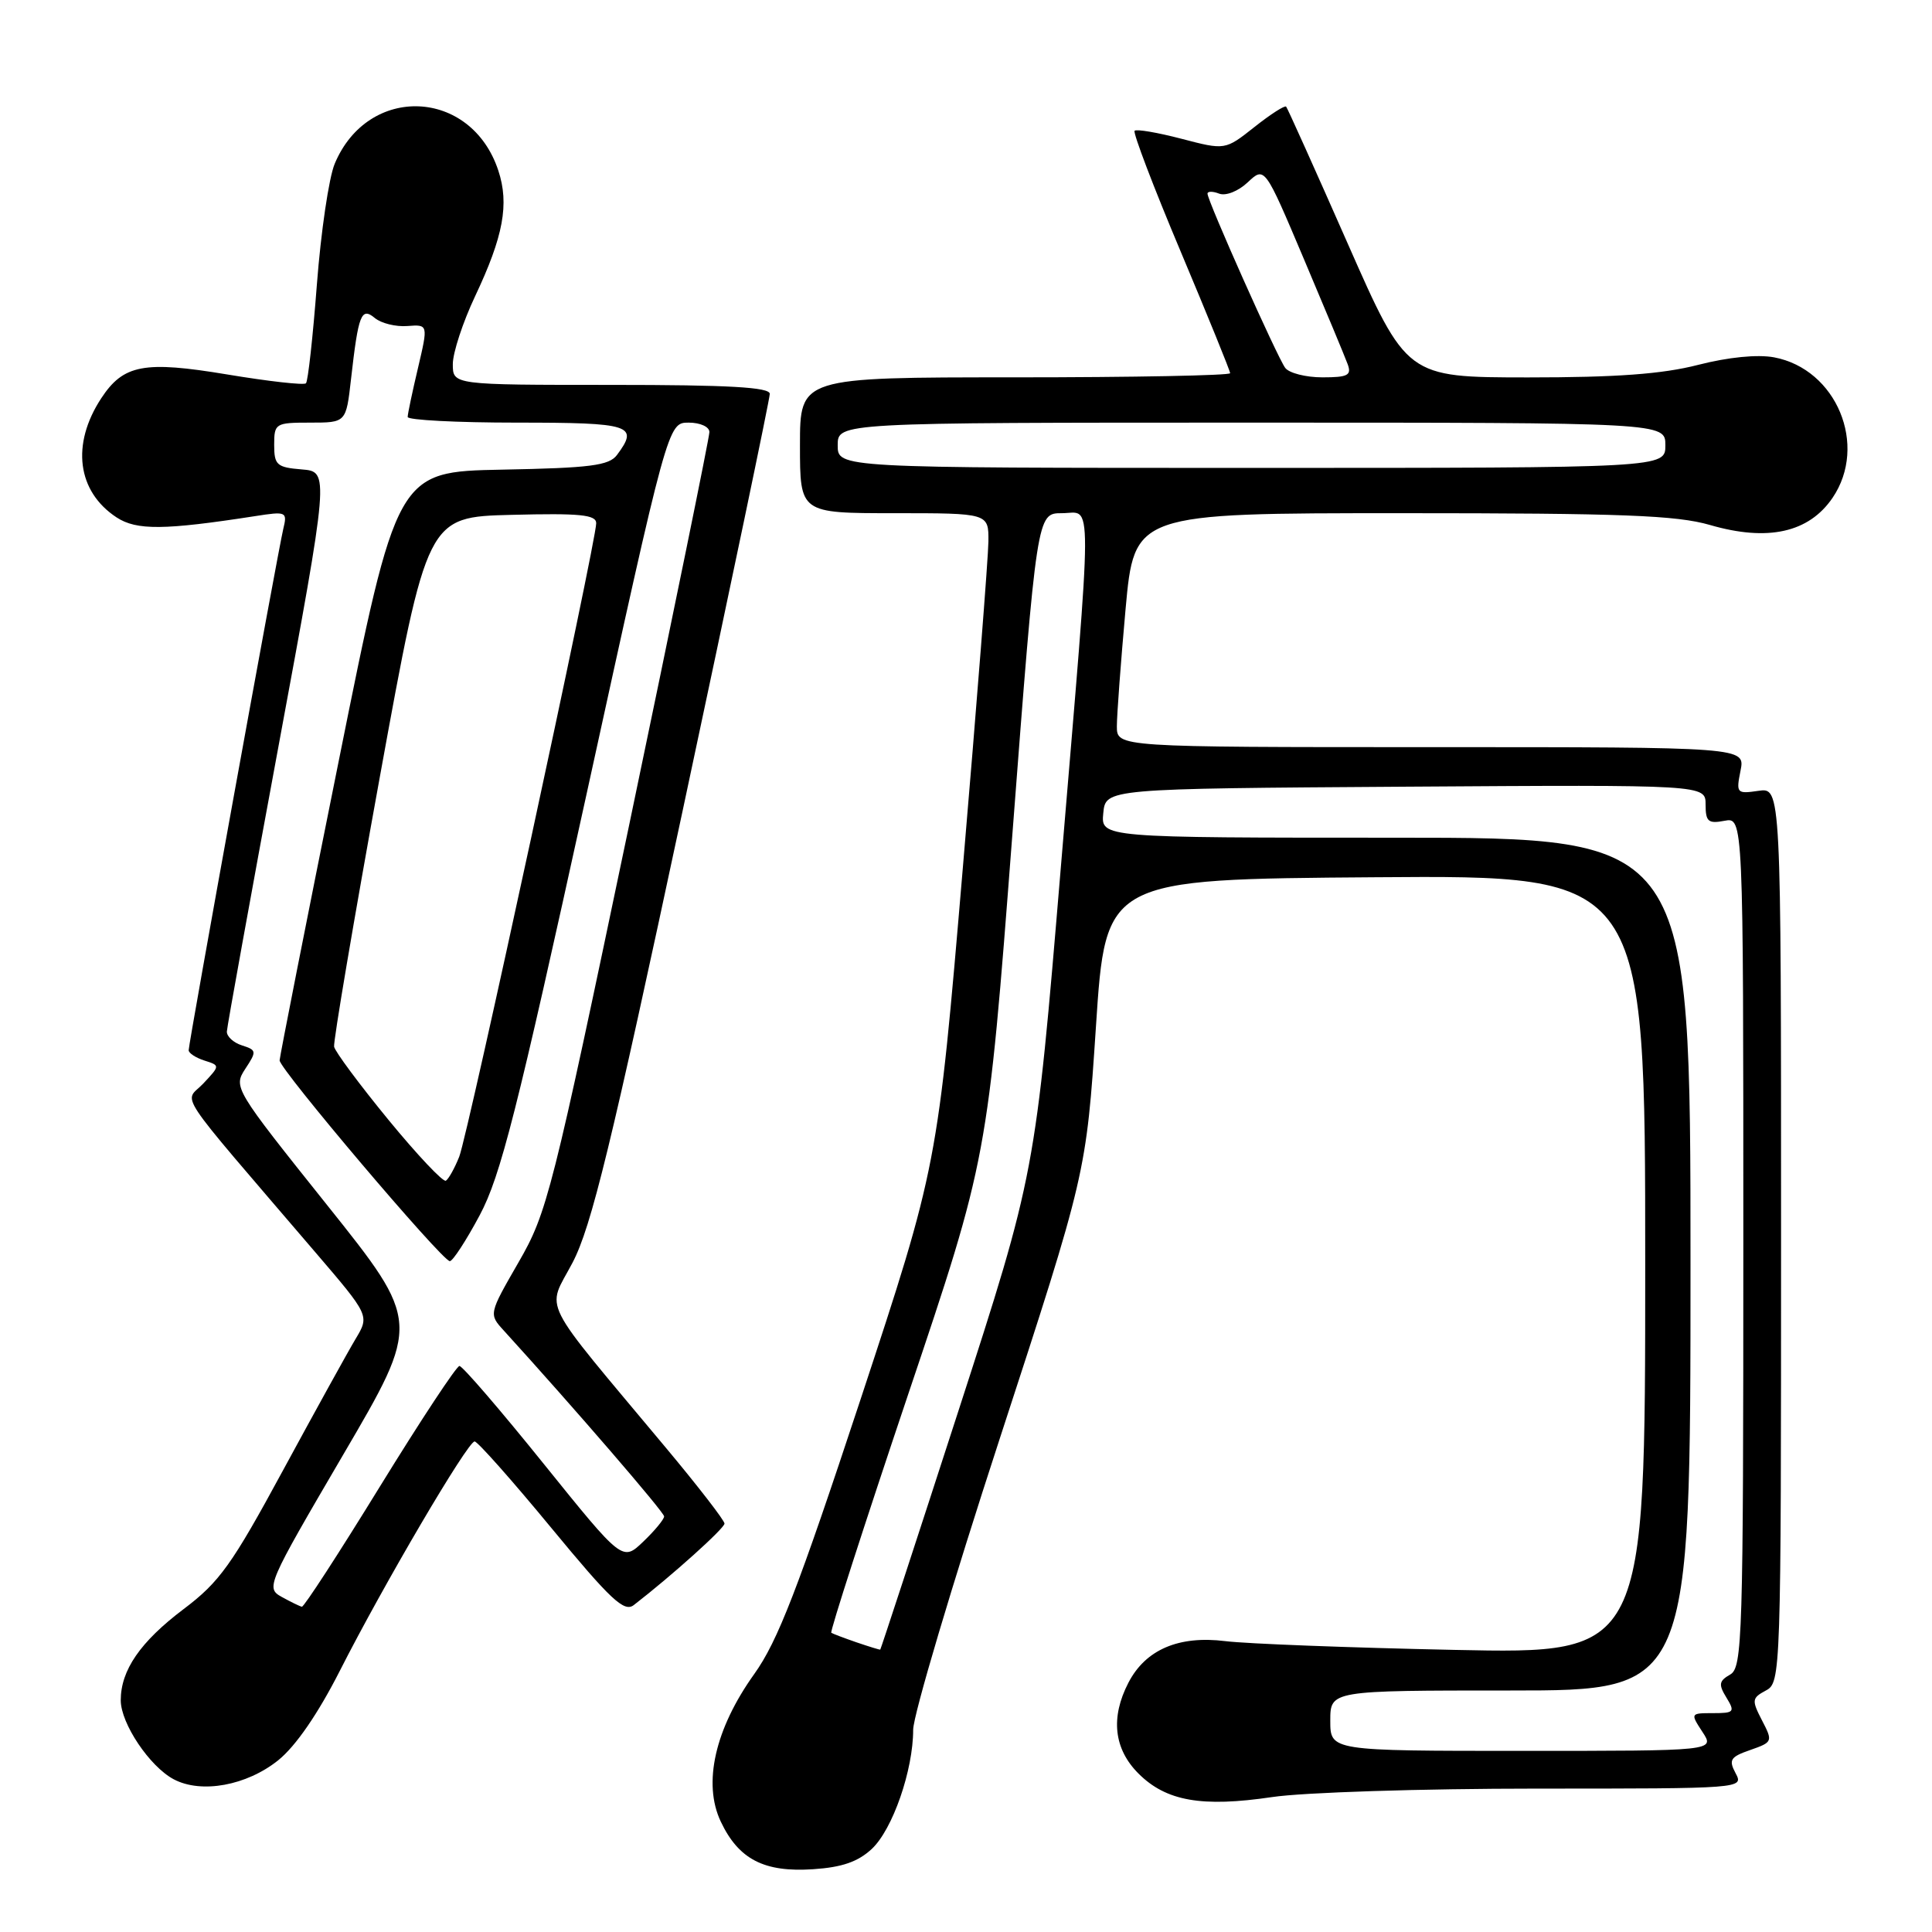 <?xml version="1.0" encoding="UTF-8" standalone="no"?>
<!DOCTYPE svg PUBLIC "-//W3C//DTD SVG 1.1//EN" "http://www.w3.org/Graphics/SVG/1.1/DTD/svg11.dtd" >
<svg xmlns="http://www.w3.org/2000/svg" xmlns:xlink="http://www.w3.org/1999/xlink" version="1.1" viewBox="0 0 256 256">
 <g >
 <path fill="currentColor"
d=" M 115.53 244.98 C 118.29 242.38 121.00 234.56 121.00 229.20 C 121.00 227.31 126.16 209.96 132.47 190.63 C 143.93 155.50 143.93 155.50 145.22 136.00 C 146.50 116.50 146.50 116.50 182.25 116.24 C 218.00 115.97 218.00 115.97 218.00 167.56 C 218.00 219.15 218.00 219.15 192.75 218.62 C 178.86 218.33 165.19 217.81 162.37 217.46 C 156.19 216.69 151.79 218.58 149.52 222.97 C 147.13 227.58 147.59 231.74 150.85 235.00 C 154.52 238.67 159.25 239.50 168.57 238.12 C 172.70 237.50 188.45 237.00 203.58 237.00 C 230.91 237.00 231.06 236.99 229.98 234.97 C 229.03 233.19 229.27 232.80 231.93 231.88 C 234.89 230.84 234.93 230.76 233.47 227.95 C 232.09 225.28 232.13 225.00 233.99 224.00 C 235.97 222.95 236.00 221.96 236.00 163.64 C 236.00 104.35 236.00 104.35 233.00 104.79 C 230.12 105.21 230.03 105.11 230.63 102.11 C 231.25 99.00 231.25 99.00 189.62 99.00 C 148.00 99.00 148.00 99.00 147.99 96.25 C 147.99 94.74 148.51 87.76 149.14 80.75 C 150.30 68.00 150.30 68.00 185.75 68.00 C 214.94 68.00 222.14 68.28 226.57 69.56 C 234.23 71.79 239.68 70.58 242.82 65.97 C 247.55 59.01 243.35 48.91 235.08 47.35 C 232.87 46.94 229.02 47.32 225.00 48.35 C 220.25 49.57 214.18 50.01 202.45 50.01 C 186.39 50.00 186.39 50.00 178.57 32.25 C 174.27 22.49 170.60 14.33 170.42 14.13 C 170.24 13.93 168.35 15.14 166.22 16.83 C 162.34 19.90 162.34 19.90 156.56 18.39 C 153.38 17.56 150.58 17.08 150.34 17.33 C 150.10 17.57 152.84 24.78 156.45 33.34 C 160.05 41.90 163.00 49.15 163.00 49.45 C 163.00 49.75 150.18 50.00 134.50 50.00 C 106.00 50.00 106.00 50.00 106.00 59.00 C 106.00 68.00 106.00 68.00 118.50 68.00 C 131.00 68.00 131.00 68.00 130.97 71.75 C 130.95 73.81 129.43 93.28 127.58 115.00 C 124.23 154.50 124.23 154.50 114.01 185.48 C 105.73 210.55 103.05 217.48 99.94 221.82 C 94.74 229.09 93.10 236.30 95.51 241.38 C 97.88 246.38 101.26 248.12 107.76 247.68 C 111.58 247.43 113.70 246.69 115.53 244.98 Z  M 36.87 233.24 C 39.19 231.37 42.13 227.09 45.02 221.41 C 50.79 210.03 61.97 191.00 62.89 191.00 C 63.28 191.00 67.84 196.14 73.03 202.43 C 80.92 211.99 82.71 213.67 83.98 212.68 C 89.03 208.78 96.00 202.51 96.00 201.88 C 96.00 201.47 92.50 196.94 88.22 191.82 C 71.19 171.42 72.42 173.88 75.87 167.30 C 78.36 162.53 80.96 151.87 90.45 107.44 C 96.80 77.71 102.00 52.85 102.00 52.19 C 102.00 51.31 96.61 51.00 81.00 51.00 C 60.00 51.00 60.00 51.00 60.00 48.25 C 60.00 46.74 61.33 42.69 62.95 39.26 C 66.70 31.33 67.50 27.04 66.03 22.60 C 62.43 11.69 48.77 11.12 44.35 21.70 C 43.58 23.54 42.52 30.74 41.99 37.68 C 41.46 44.63 40.81 50.53 40.54 50.79 C 40.28 51.06 35.59 50.53 30.12 49.62 C 19.08 47.78 16.35 48.30 13.41 52.78 C 9.41 58.88 10.22 65.13 15.45 68.56 C 18.10 70.29 21.75 70.26 33.80 68.39 C 37.96 67.74 38.09 67.80 37.53 70.11 C 36.82 73.08 25.00 138.20 25.00 139.16 C 25.00 139.55 25.94 140.16 27.09 140.53 C 29.17 141.19 29.17 141.19 26.94 143.57 C 24.43 146.24 22.68 143.61 41.73 165.87 C 48.97 174.32 48.97 174.32 47.12 177.41 C 46.10 179.11 41.78 186.94 37.51 194.81 C 30.73 207.33 29.09 209.63 24.32 213.22 C 18.59 217.55 16.00 221.31 16.00 225.30 C 16.00 228.37 19.84 234.09 23.03 235.77 C 26.69 237.70 32.68 236.60 36.87 233.24 Z  M 176.27 228.00 C 176.27 224.00 176.27 224.00 200.14 224.00 C 224.00 224.00 224.00 224.00 224.00 167.50 C 224.00 111.00 224.00 111.00 184.94 111.00 C 145.87 111.00 145.87 111.00 146.19 107.75 C 146.50 104.50 146.50 104.50 186.25 104.24 C 226.00 103.98 226.00 103.98 226.00 106.61 C 226.00 108.87 226.35 109.17 228.50 108.76 C 231.00 108.28 231.00 108.28 231.00 164.59 C 231.00 217.17 230.88 220.97 229.25 221.89 C 227.77 222.74 227.69 223.20 228.76 224.94 C 229.92 226.84 229.79 227.00 226.99 227.00 C 223.98 227.00 223.97 227.02 225.59 229.50 C 227.23 232.00 227.23 232.00 201.75 232.00 C 176.27 232.00 176.27 232.00 176.27 228.00 Z  M 113.50 217.62 C 111.85 217.05 110.34 216.48 110.15 216.35 C 109.95 216.23 114.53 202.03 120.32 184.81 C 130.86 153.50 130.86 153.50 134.13 110.75 C 137.40 68.00 137.40 68.00 140.70 68.00 C 144.82 68.00 144.83 63.96 140.56 115.00 C 137.18 155.50 137.18 155.50 126.98 187.00 C 121.37 204.32 116.71 218.53 116.64 218.58 C 116.56 218.62 115.15 218.18 113.50 217.62 Z  M 111.00 59.00 C 111.00 56.00 111.00 56.00 165.83 56.00 C 220.67 56.00 220.67 56.00 220.67 59.00 C 220.67 62.00 220.67 62.00 165.83 62.00 C 111.00 62.00 111.00 62.00 111.00 59.00 Z  M 170.30 48.75 C 169.26 47.37 160.00 26.62 160.00 25.66 C 160.00 25.33 160.70 25.33 161.55 25.66 C 162.43 25.99 164.08 25.34 165.34 24.15 C 167.58 22.05 167.58 22.05 172.75 34.27 C 175.60 41.00 178.22 47.29 178.57 48.25 C 179.12 49.73 178.60 50.00 175.23 50.00 C 173.04 50.00 170.82 49.44 170.30 48.75 Z  M 37.33 211.60 C 35.20 210.42 35.37 210.02 45.45 192.80 C 55.75 175.21 55.75 175.21 43.32 159.65 C 31.04 144.28 30.91 144.07 32.50 141.63 C 34.03 139.31 34.01 139.14 32.06 138.52 C 30.93 138.16 30.03 137.33 30.06 136.68 C 30.09 136.03 33.16 119.08 36.88 99.00 C 43.64 62.50 43.64 62.50 39.98 62.20 C 36.68 61.93 36.33 61.62 36.33 58.95 C 36.33 56.10 36.49 56.00 41.09 56.00 C 45.86 56.00 45.86 56.00 46.51 50.25 C 47.49 41.60 47.87 40.65 49.68 42.15 C 50.52 42.84 52.45 43.32 53.97 43.20 C 56.74 42.99 56.74 42.99 55.39 48.74 C 54.64 51.91 54.02 54.84 54.02 55.25 C 54.01 55.66 60.52 56.00 68.50 56.00 C 83.66 56.00 84.70 56.34 81.75 60.29 C 80.70 61.69 78.22 62.01 66.55 62.23 C 52.59 62.50 52.59 62.50 44.85 101.00 C 40.58 122.18 37.08 139.95 37.05 140.50 C 37.00 141.63 58.54 167.04 59.60 167.11 C 59.98 167.13 61.76 164.40 63.56 161.03 C 66.33 155.85 68.49 147.32 77.67 105.46 C 88.50 56.00 88.50 56.00 91.25 56.00 C 92.78 56.00 94.00 56.55 94.00 57.25 C 94.00 57.94 89.20 81.43 83.34 109.45 C 73.13 158.21 72.50 160.70 68.71 167.26 C 64.76 174.12 64.76 174.12 66.76 176.31 C 76.04 186.51 88.00 200.37 88.00 200.93 C 88.00 201.31 86.76 202.82 85.24 204.27 C 82.48 206.91 82.48 206.91 72.04 193.96 C 66.30 186.83 61.28 181.00 60.88 181.00 C 60.49 181.00 55.74 188.20 50.33 196.99 C 44.92 205.79 40.27 212.95 40.00 212.90 C 39.73 212.85 38.52 212.26 37.33 211.60 Z  M 51.46 148.37 C 47.63 143.70 44.40 139.35 44.27 138.69 C 44.15 138.04 46.87 121.97 50.32 103.00 C 56.60 68.50 56.60 68.50 67.80 68.22 C 76.84 67.99 79.00 68.20 79.00 69.33 C 79.00 71.78 62.00 150.39 60.85 153.27 C 60.24 154.80 59.44 156.23 59.08 156.45 C 58.72 156.67 55.29 153.04 51.46 148.37 Z "/>
</g>
</svg>